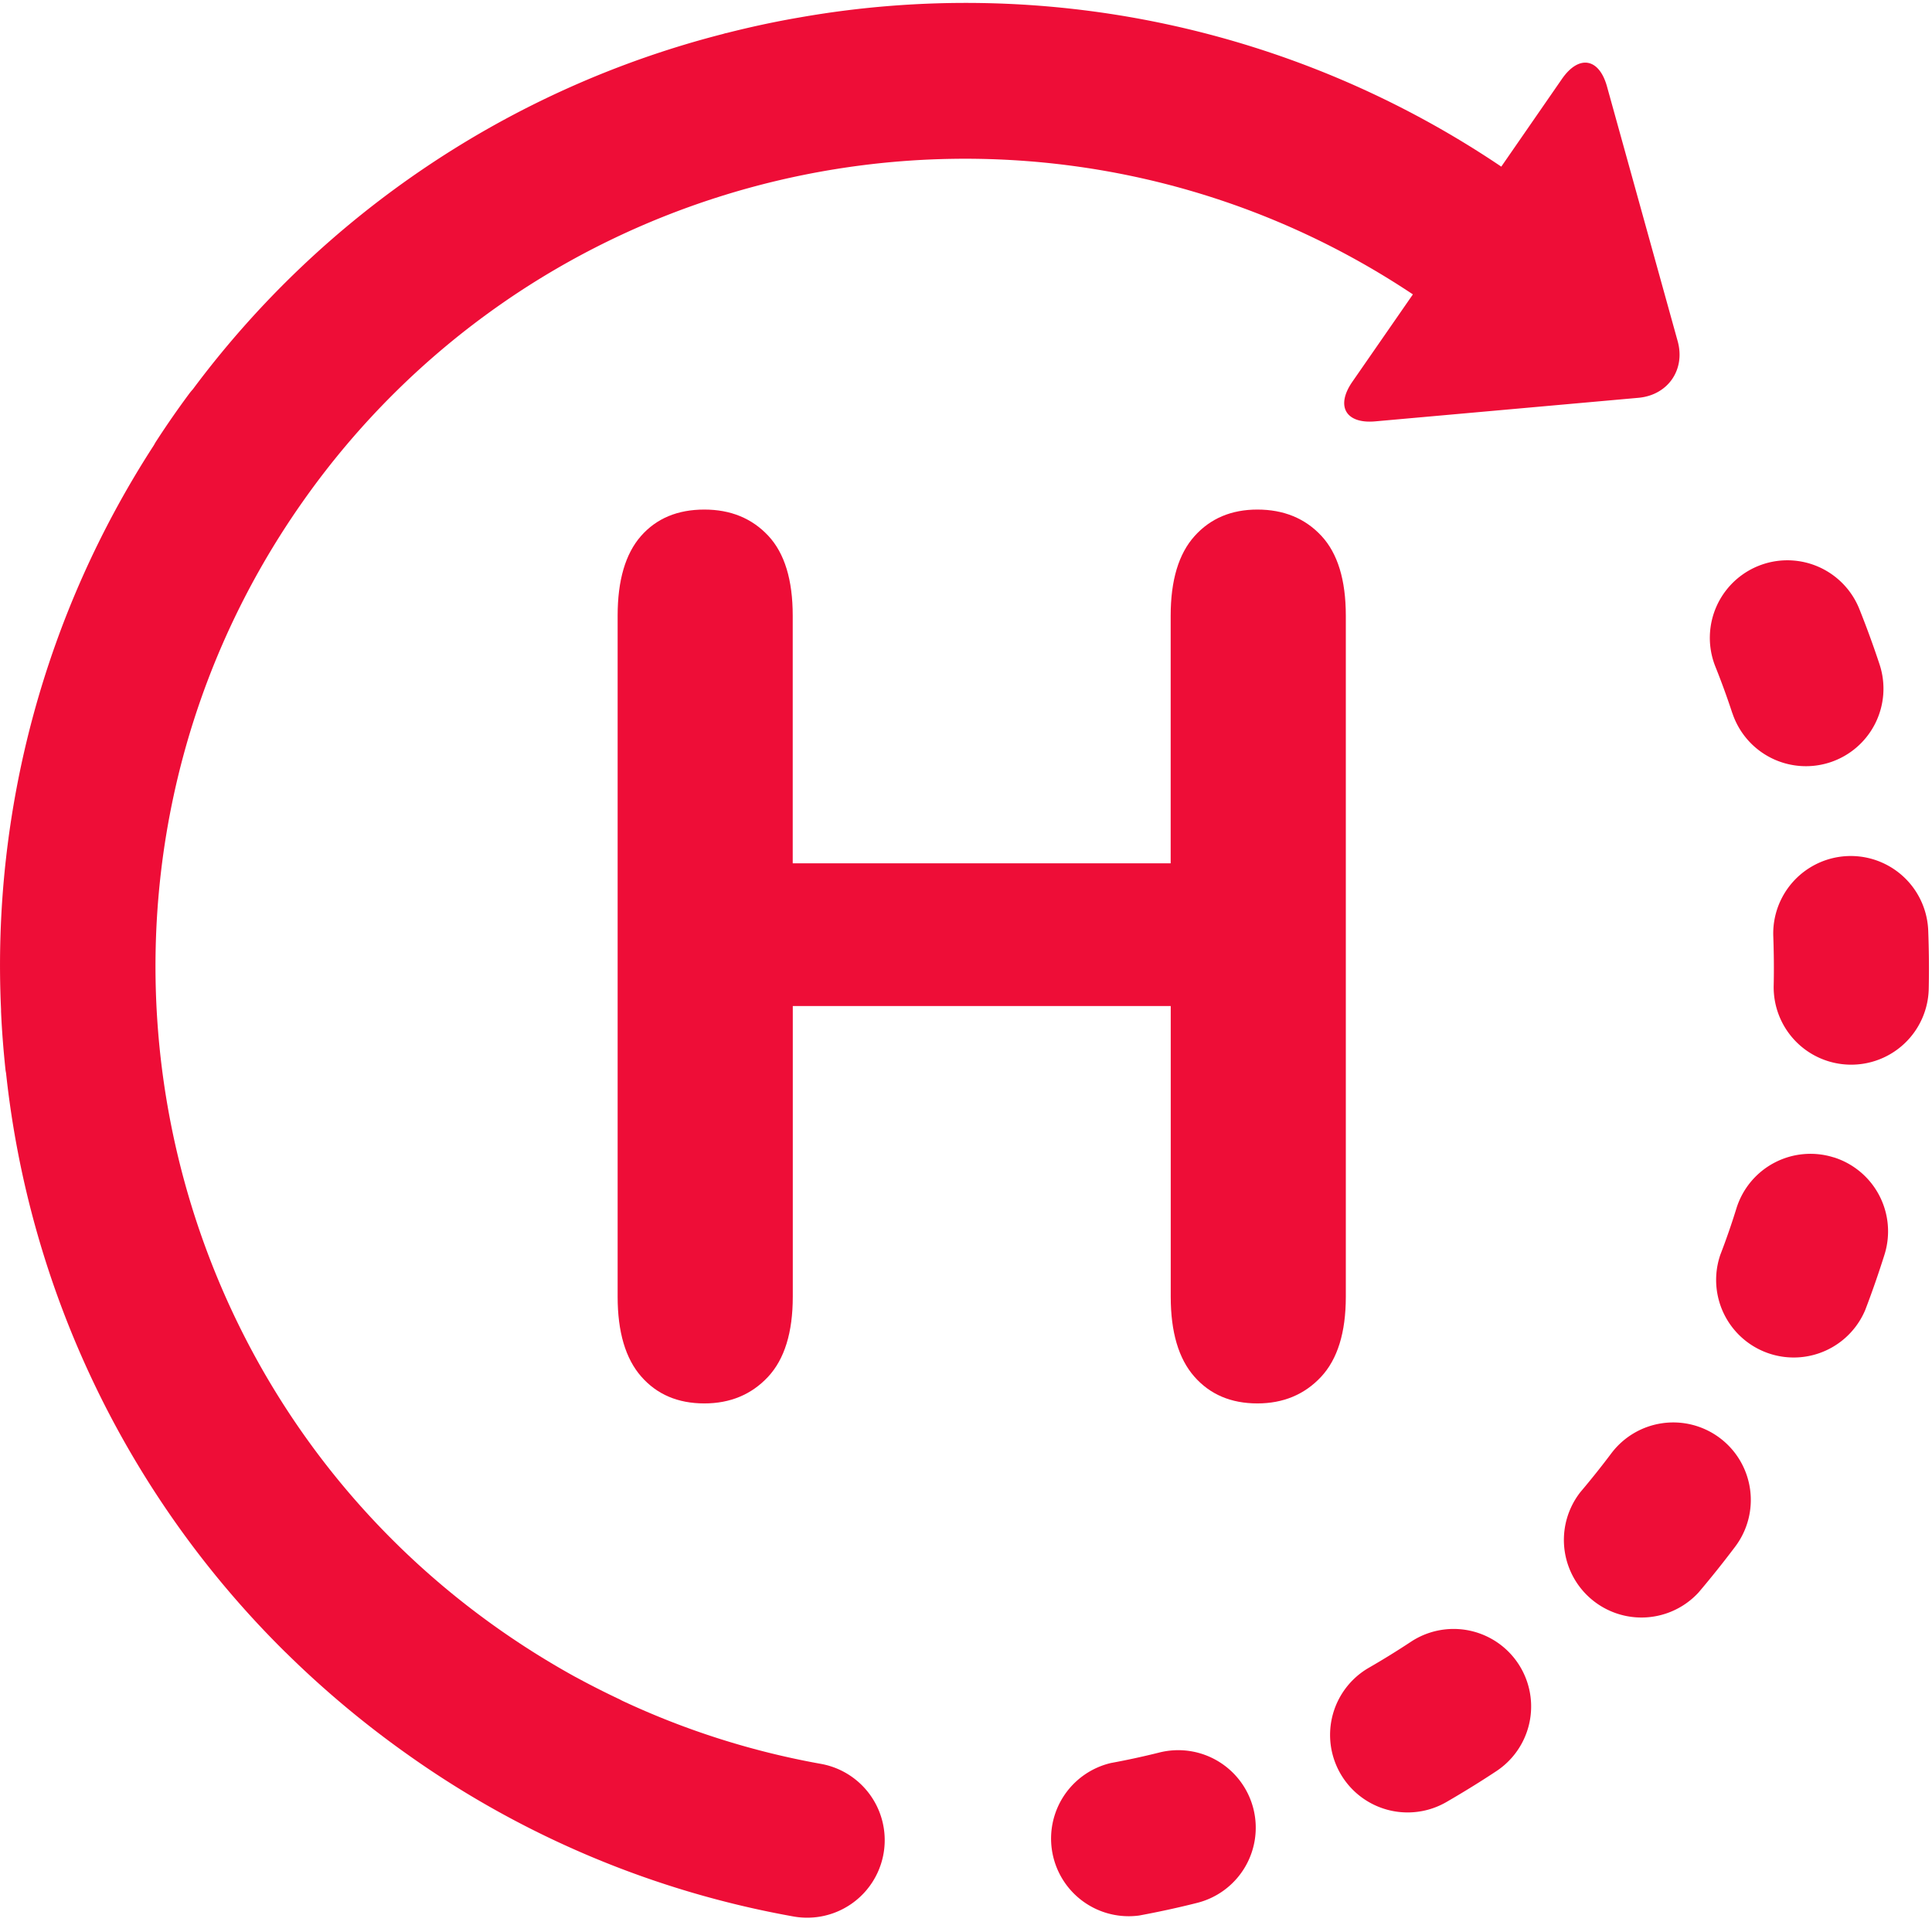 <svg xmlns="http://www.w3.org/2000/svg" width="32" height="32" viewBox="0 0 32 32"><g><g><g><path fill="#ee0d37" d="M19.199 29.028c-.264.066-.532.124-.799.173a1.286 1.286 0 0 0 .468 2.526c.318-.059.638-.128.951-.207a1.284 1.284 0 1 0-.62-2.492z"/></g><g><path fill="#ee0d37" d="M28.693 11.81a1.283 1.283 0 0 0 2.438-.807 15.956 15.956 0 0 0-.334-.915 1.284 1.284 0 1 0-2.385.953c.101.252.195.51.28.769z"/></g><g><path fill="#ee0d37" d="M23.369 27.193c-.227.15-.46.294-.696.43a1.284 1.284 0 0 0 1.283 2.225c.28-.162.559-.334.828-.512a1.284 1.284 0 0 0-1.415-2.143z"/></g><g><path fill="#ee0d37" d="M31.937 15.404a1.284 1.284 0 0 0-2.566.1c.01.272.013.547.007.817a1.283 1.283 0 0 0 1.256 1.313 1.284 1.284 0 0 0 1.312-1.256 15.94 15.94 0 0 0-.009-.974z"/></g><g><path fill="#ee0d37" d="M28.485 23.817a1.284 1.284 0 0 0-1.798.257c-.163.217-.335.432-.51.639a1.285 1.285 0 0 0 1.955 1.665c.21-.247.414-.503.61-.763a1.284 1.284 0 0 0-.257-1.798z"/></g><g><path fill="#ee0d37" d="M30.372 19.17a1.284 1.284 0 0 0-1.61.84c-.08.259-.17.519-.268.773a1.285 1.285 0 0 0 2.4.915c.116-.303.223-.612.32-.92a1.285 1.285 0 0 0-.842-1.609z"/></g><g><path fill="#ee0d37" d="M13.596 29.215a13.26 13.26 0 0 1-3.293-1.047l-.037-.02a14.03 14.03 0 0 1-.73-.37l-.003-.001a13.7 13.7 0 0 1-1.278-.799C2.214 22.723.76 14.346 5.017 8.305a13.345 13.345 0 0 1 3.294-3.277l.046-.032c4.4-3.031 10.373-3.236 15.045-.12l-1.004 1.449c-.279.404-.107.698.381.654l4.358-.39c.49-.044.782-.467.65-.94l-1.17-4.216c-.131-.473-.466-.53-.746-.126L24.866 2.76A15.86 15.86 0 0 0 13.244.289c-.41.07-.816.158-1.216.26h-.008l-.046.014a15.835 15.835 0 0 0-8.78 5.885c-.02.022-.038.043-.056.067a15.074 15.074 0 0 0-.555.8c-.014.021-.024.042-.036.062a15.833 15.833 0 0 0-2.53 9.339v.033c.014.322.04.648.074.97.002.02.007.04.01.061a15.849 15.849 0 0 0 4.606 9.566l.017.017.006.005a16.18 16.18 0 0 0 2.046 1.71 15.834 15.834 0 0 0 6.367 2.665 1.284 1.284 0 1 0 .453-2.528z"/></g><g><path fill="#ee0d37" d="M13.13 10.198v4.101h6.26v-4.101c0-.586.132-1.026.396-1.319.263-.293.61-.439 1.04-.439.436 0 .79.145 1.06.435.27.29.405.73.405 1.323v11.28c0 .592-.137 1.034-.41 1.327-.274.293-.626.44-1.055.44-.436 0-.785-.148-1.045-.445-.26-.296-.39-.737-.39-1.323v-4.814h-6.26v4.814c0 .593-.137 1.035-.41 1.328-.274.293-.626.44-1.055.44-.437 0-.785-.148-1.045-.445-.26-.296-.391-.737-.391-1.323v-11.28c0-.585.129-1.025.386-1.318.257-.293.607-.439 1.05-.439.436 0 .789.145 1.06.435.27.29.404.73.404 1.323z"/></g></g></g></svg>